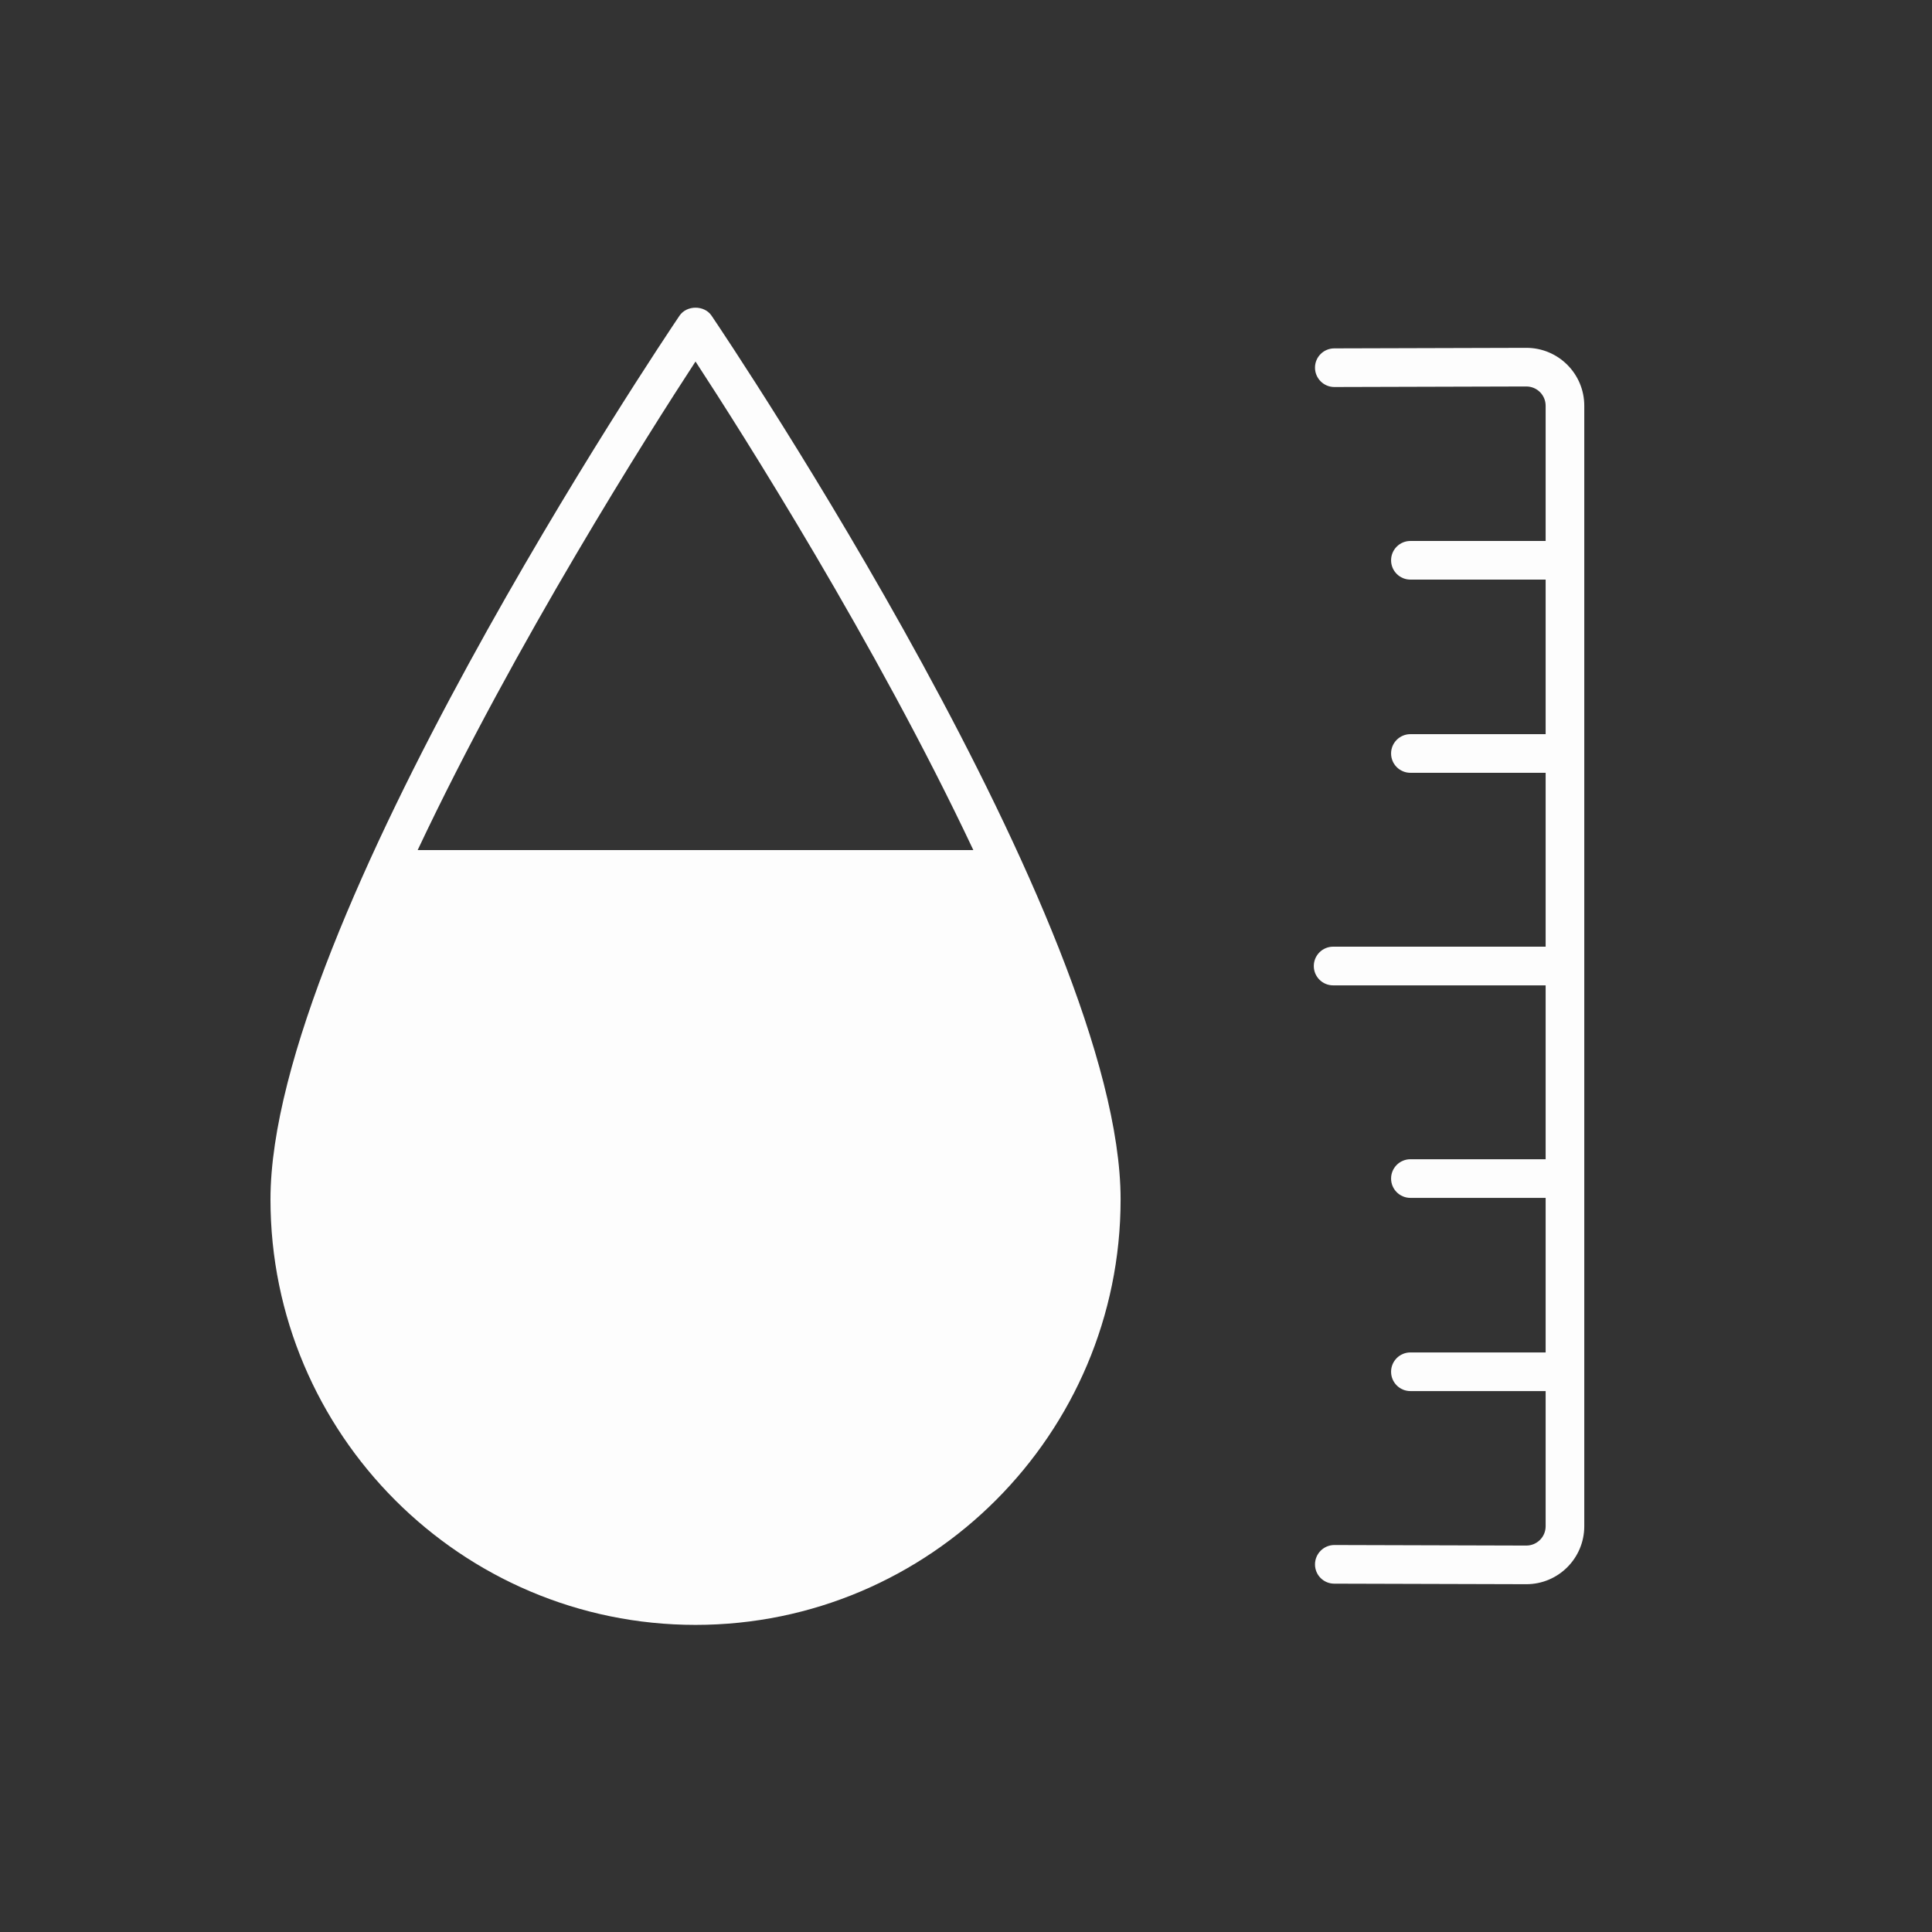 <svg width="50" height="50" viewBox="0 0 50 50" fill="none" xmlns="http://www.w3.org/2000/svg">
<rect x="0" y="0" width="50" height="50" fill="#333333" stroke="none"/>
<path d="M18 7.963C17.84 7.963 17.679 8.032 17.586 8.17C17.153 8.81 7 23.928 7 31.04C7 37.112 11.935 42.052 18 42.052C24.066 42.052 29.001 37.111 29.001 31.04C29.001 23.928 18.848 8.81 18.415 8.17C18.322 8.032 18.162 7.963 18 7.963ZM39.501 9.002L34.53 9.016C34.254 9.017 34.031 9.24 34.032 9.516C34.033 9.792 34.257 10.016 34.532 10.016L39.501 10.002C39.776 10.002 40.001 10.223 40.001 10.502V14H36.501C36.225 14 36.001 14.224 36.001 14.5C36.001 14.776 36.225 15 36.501 15H40.001V19H36.501C36.225 19 36.001 19.224 36.001 19.5C36.001 19.776 36.225 20 36.501 20H40.001V24.5H34.501C34.225 24.5 34.001 24.724 34.001 25.001C34.001 25.277 34.225 25.501 34.501 25.501H40.001V30.001H36.501C36.225 30.001 36.001 30.225 36.001 30.501C36.001 30.777 36.225 31.001 36.501 31.001H40.001V35.001H36.501C36.225 35.001 36.001 35.225 36.001 35.501C36.001 35.777 36.225 36.001 36.501 36.001H40.001V39.499C40.001 39.778 39.775 39.999 39.501 39.999L34.532 39.985C34.257 39.985 34.033 40.21 34.032 40.485C34.031 40.761 34.254 40.985 34.53 40.985L39.501 40.999C40.33 40.999 41.001 40.327 41.001 39.497V10.502C41.001 9.673 40.33 9.002 39.501 9.002ZM18 9.356C19.188 11.173 22.667 16.648 25.19 22H10.809C13.332 16.648 16.813 11.173 18 9.356Z" fill="#FDFDFD"/>
</svg>

